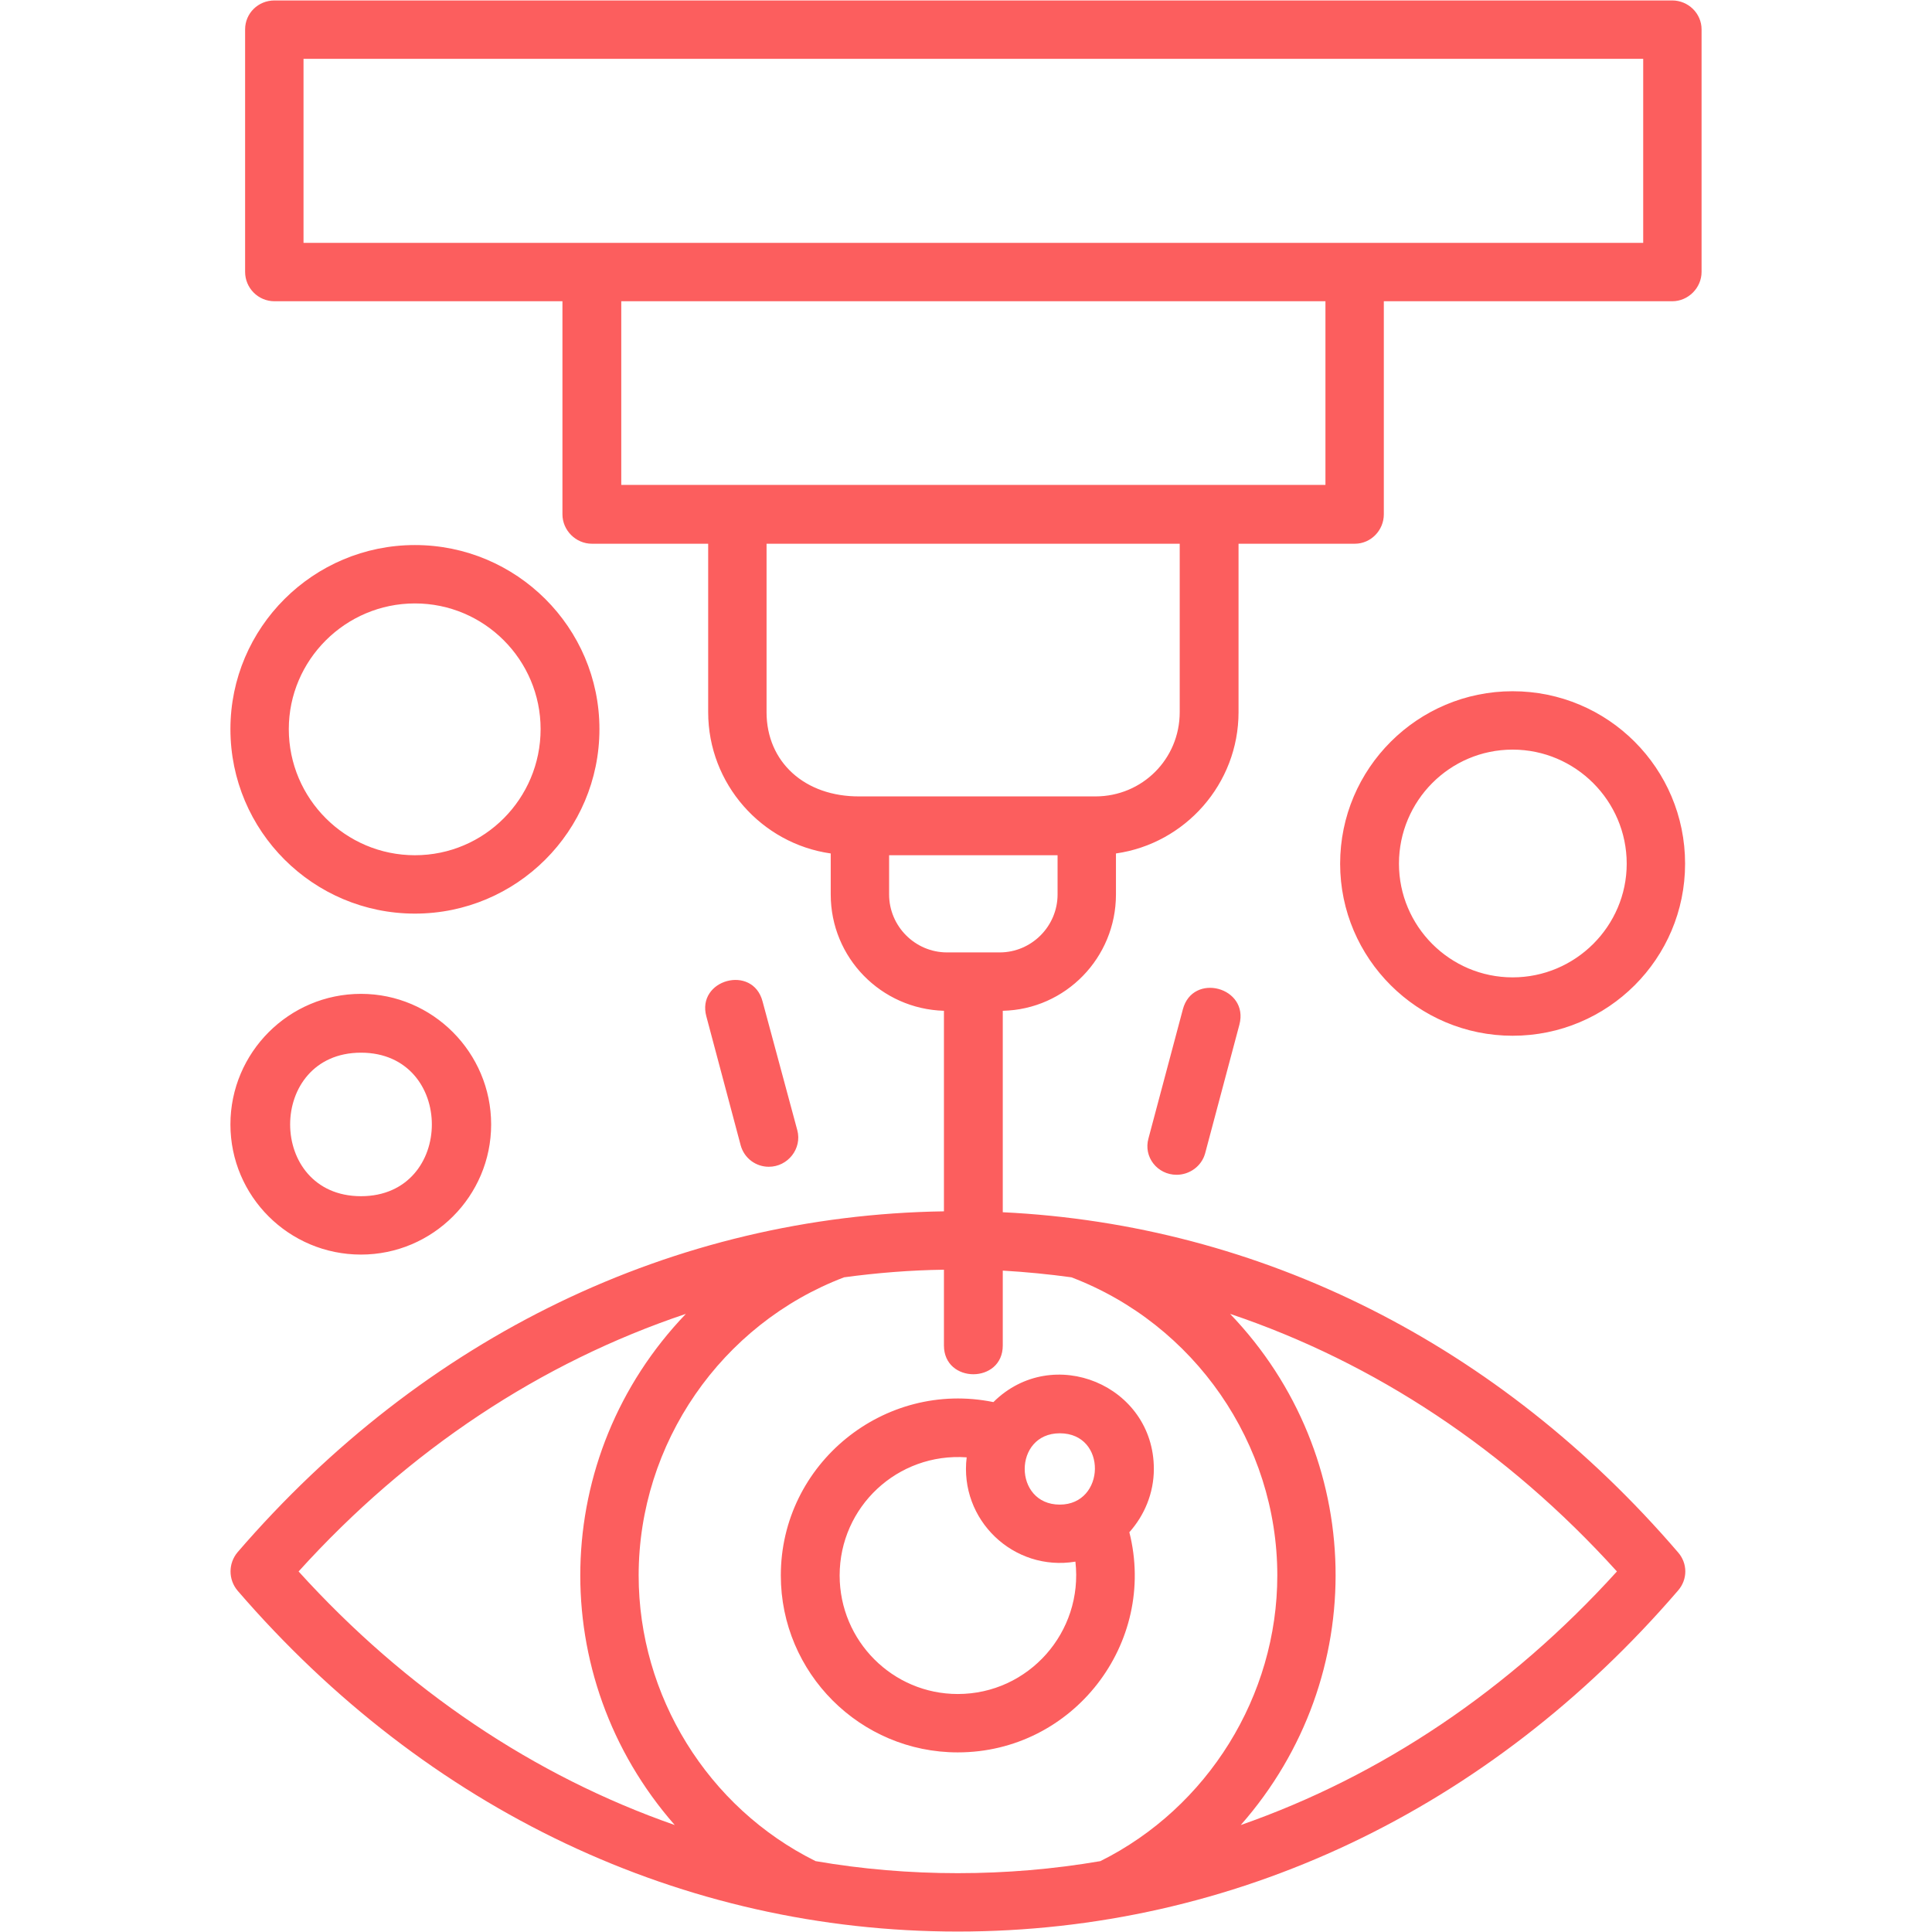 <svg width="60" height="60" viewBox="0 0 60 60" fill="none" xmlns="http://www.w3.org/2000/svg">
<path fill-rule="evenodd" clip-rule="evenodd" d="M46.976 32.166C44.028 32.166 41.619 29.771 41.619 26.823C41.619 23.861 44.028 21.467 46.976 21.467C49.938 21.467 52.332 23.861 52.332 26.823C52.332 29.771 49.938 32.166 46.976 32.166ZM29.744 59.986C21.204 59.986 13.259 56.221 7.377 49.398C7.087 49.052 7.087 48.553 7.377 48.207C13.163 41.495 20.941 37.744 29.315 37.619V31.391C27.363 31.335 25.799 29.744 25.799 27.778V26.505C23.654 26.201 21.993 24.346 21.993 22.117V16.886H18.381C17.882 16.886 17.467 16.47 17.467 15.972V9.356H8.526C8.014 9.356 7.612 8.941 7.612 8.443V0.913C7.612 0.415 8.014 0.014 8.526 0.014H51.931C52.429 0.014 52.844 0.415 52.844 0.913V8.443C52.844 8.941 52.429 9.356 51.931 9.356H42.976V15.972C42.976 16.47 42.574 16.886 42.076 16.886H38.464V22.117C38.464 24.346 36.803 26.201 34.657 26.505V27.778C34.657 29.744 33.093 31.349 31.142 31.391V37.647C39.156 38.034 46.56 41.744 52.111 48.207C52.415 48.553 52.415 49.052 52.111 49.398C46.242 56.221 38.298 59.986 29.744 59.986ZM9.273 48.803C12.609 52.484 16.595 55.156 20.955 56.678C16.913 52.069 17.066 45.218 21.301 40.803C16.803 42.311 12.692 45.024 9.273 48.803ZM25.329 57.799C26.768 58.048 28.249 58.173 29.744 58.173C31.239 58.173 32.72 58.048 34.173 57.799C37.509 56.138 39.668 52.664 39.668 48.927C39.668 44.83 37.093 41.121 33.273 39.668C32.568 39.571 31.862 39.502 31.142 39.46V41.785C31.142 42.976 29.315 42.976 29.315 41.785V39.432C28.277 39.446 27.239 39.529 26.215 39.668C22.395 41.121 19.834 44.83 19.834 48.927C19.834 52.664 21.979 56.138 25.329 57.799ZM38.533 56.678C42.893 55.156 46.879 52.484 50.215 48.803C46.796 45.024 42.685 42.311 38.201 40.803C42.436 45.218 42.588 52.069 38.533 56.678ZM29.744 54.422C26.713 54.422 24.249 51.958 24.249 48.927C24.249 45.453 27.46 42.851 30.851 43.543C32.692 41.716 35.834 43.017 35.834 45.619C35.834 46.367 35.543 47.059 35.073 47.585C35.945 51.031 33.329 54.422 29.744 54.422ZM30.021 45.259C27.875 45.107 26.076 46.796 26.076 48.927C26.076 50.962 27.723 52.609 29.744 52.609C31.945 52.609 33.647 50.685 33.398 48.498C31.474 48.816 29.785 47.197 30.021 45.259ZM32.913 44.512C31.46 44.512 31.46 46.727 32.913 46.727C34.339 46.727 34.395 44.512 32.913 44.512ZM9.426 7.543H51.031V1.827H9.426V7.543ZM32.844 26.56H27.612V27.778C27.612 28.761 28.415 29.578 29.412 29.578H31.045C32.041 29.578 32.844 28.761 32.844 27.778V26.56ZM41.163 15.059V9.356H19.294V15.059H41.163ZM23.806 16.886V22.117C23.806 23.668 24.997 24.747 26.699 24.733H34.021C35.474 24.733 36.637 23.571 36.637 22.117V16.886H23.806ZM36.54 36.484C35.945 36.484 35.502 35.931 35.668 35.349L36.734 31.349C37.038 30.187 38.796 30.657 38.491 31.82L37.426 35.82C37.315 36.221 36.941 36.484 36.54 36.484ZM23.875 36.235C23.474 36.235 23.114 35.972 23.003 35.571L21.938 31.571C21.619 30.422 23.377 29.938 23.682 31.1L24.761 35.1C24.913 35.668 24.471 36.235 23.875 36.235ZM11.211 38.962C8.969 38.962 7.156 37.149 7.156 34.92C7.156 32.692 8.969 30.865 11.211 30.865C13.439 30.865 15.253 32.692 15.253 34.92C15.253 37.149 13.439 38.962 11.211 38.962ZM11.211 32.692C8.277 32.692 8.277 37.149 11.211 37.149C14.145 37.149 14.145 32.692 11.211 32.692ZM12.886 28.373C9.73 28.373 7.156 25.813 7.156 22.643C7.156 19.488 9.73 16.927 12.886 16.927C16.041 16.927 18.616 19.488 18.616 22.643C18.616 25.813 16.041 28.373 12.886 28.373ZM12.886 18.74C10.727 18.74 8.969 20.498 8.969 22.643C8.969 24.803 10.727 26.56 12.886 26.56C15.045 26.56 16.789 24.803 16.789 22.643C16.789 20.498 15.045 18.74 12.886 18.74ZM46.976 23.28C45.024 23.28 43.446 24.872 43.446 26.823C43.446 28.761 45.024 30.353 46.976 30.353C48.927 30.353 50.519 28.761 50.519 26.823C50.519 24.872 48.927 23.28 46.976 23.28Z" fill="#fc5e5e"/>
</svg>

